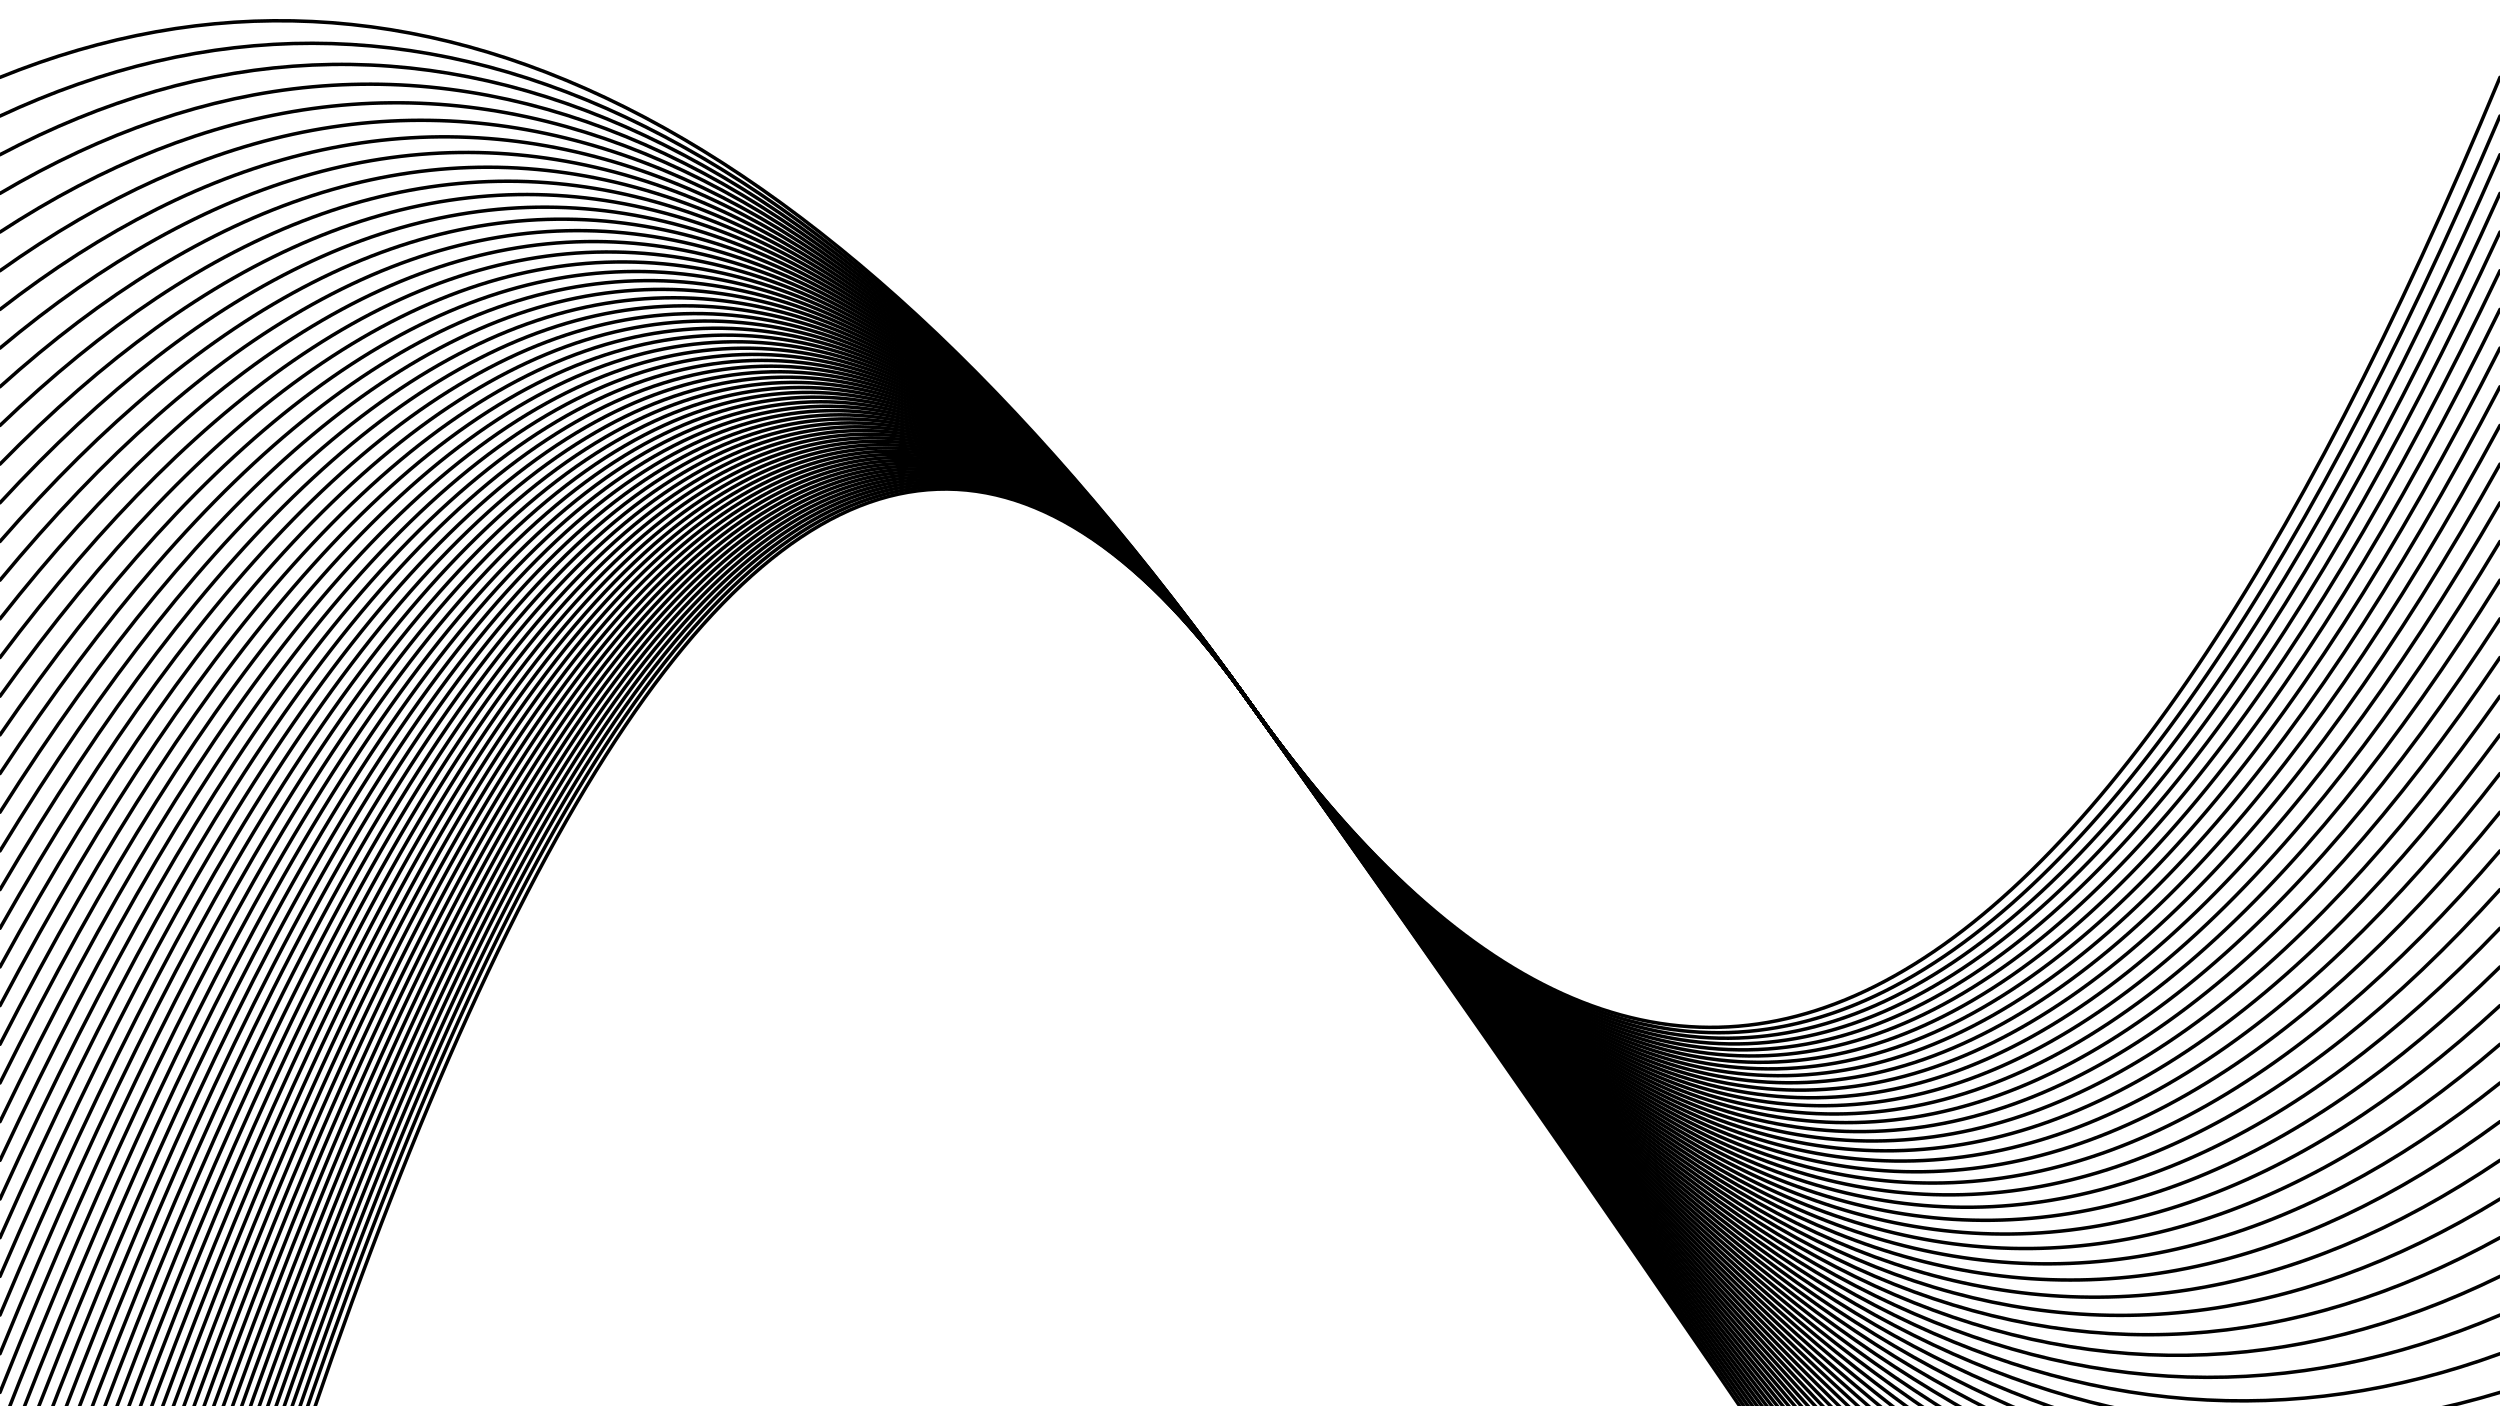 <svg xmlns="http://www.w3.org/2000/svg" version="1.1" xmlns:xlink="http://www.w3.org/1999/xlink" xmlns:svgjs="http://svgjs.dev/svgjs" viewBox="0 0 1422 800"><defs><linearGradient x1="50%" y1="0%" x2="50%" y2="100%" id="oooscillate-grad"><stop stop-color="hsl(206, 75%, 49%)" stop-opacity="1" offset="0%"></stop><stop stop-color="hsl(274, 90%, 56%)" stop-opacity="1" offset="100%"></stop></linearGradient></defs><g stroke-width="2" stroke="url(#oooscillate-grad)" fill="none" stroke-linecap="round"><path d="M 0 1452 Q 355.5 -100 711 400 Q 1066.5 900 1422 1452" opacity="0.32"></path><path d="M 0 1430 Q 355.5 -100 711 400 Q 1066.5 900 1422 1430" opacity="0.70"></path><path d="M 0 1408 Q 355.5 -100 711 400 Q 1066.5 900 1422 1408" opacity="0.69"></path><path d="M 0 1386 Q 355.5 -100 711 400 Q 1066.5 900 1422 1386" opacity="0.32"></path><path d="M 0 1364 Q 355.5 -100 711 400 Q 1066.5 900 1422 1364" opacity="0.34"></path><path d="M 0 1342 Q 355.5 -100 711 400 Q 1066.5 900 1422 1342" opacity="0.90"></path><path d="M 0 1320 Q 355.5 -100 711 400 Q 1066.5 900 1422 1320" opacity="0.29"></path><path d="M 0 1298 Q 355.5 -100 711 400 Q 1066.5 900 1422 1298" opacity="0.87"></path><path d="M 0 1276 Q 355.5 -100 711 400 Q 1066.5 900 1422 1276" opacity="0.61"></path><path d="M 0 1254 Q 355.5 -100 711 400 Q 1066.5 900 1422 1254" opacity="0.89"></path><path d="M 0 1232 Q 355.5 -100 711 400 Q 1066.5 900 1422 1232" opacity="0.18"></path><path d="M 0 1210 Q 355.5 -100 711 400 Q 1066.5 900 1422 1210" opacity="0.94"></path><path d="M 0 1188 Q 355.5 -100 711 400 Q 1066.5 900 1422 1188" opacity="0.51"></path><path d="M 0 1166 Q 355.5 -100 711 400 Q 1066.5 900 1422 1166" opacity="0.91"></path><path d="M 0 1144 Q 355.5 -100 711 400 Q 1066.5 900 1422 1144" opacity="0.60"></path><path d="M 0 1122 Q 355.5 -100 711 400 Q 1066.5 900 1422 1122" opacity="0.70"></path><path d="M 0 1100 Q 355.5 -100 711 400 Q 1066.5 900 1422 1100" opacity="0.08"></path><path d="M 0 1078 Q 355.5 -100 711 400 Q 1066.5 900 1422 1078" opacity="0.88"></path><path d="M 0 1056 Q 355.5 -100 711 400 Q 1066.5 900 1422 1056" opacity="0.19"></path><path d="M 0 1034 Q 355.5 -100 711 400 Q 1066.5 900 1422 1034" opacity="0.47"></path><path d="M 0 1012 Q 355.5 -100 711 400 Q 1066.5 900 1422 1012" opacity="0.16"></path><path d="M 0 990 Q 355.5 -100 711 400 Q 1066.5 900 1422 990" opacity="0.37"></path><path d="M 0 968 Q 355.5 -100 711 400 Q 1066.5 900 1422 968" opacity="0.73"></path><path d="M 0 946 Q 355.5 -100 711 400 Q 1066.5 900 1422 946" opacity="0.79"></path><path d="M 0 924 Q 355.5 -100 711 400 Q 1066.5 900 1422 924" opacity="1.00"></path><path d="M 0 902 Q 355.5 -100 711 400 Q 1066.5 900 1422 902" opacity="0.23"></path><path d="M 0 880 Q 355.5 -100 711 400 Q 1066.5 900 1422 880" opacity="0.49"></path><path d="M 0 858 Q 355.5 -100 711 400 Q 1066.5 900 1422 858" opacity="0.27"></path><path d="M 0 836 Q 355.5 -100 711 400 Q 1066.5 900 1422 836" opacity="0.75"></path><path d="M 0 814 Q 355.5 -100 711 400 Q 1066.5 900 1422 814" opacity="0.95"></path><path d="M 0 792 Q 355.5 -100 711 400 Q 1066.5 900 1422 792" opacity="0.77"></path><path d="M 0 770 Q 355.5 -100 711 400 Q 1066.5 900 1422 770" opacity="0.32"></path><path d="M 0 748 Q 355.5 -100 711 400 Q 1066.5 900 1422 748" opacity="0.09"></path><path d="M 0 726 Q 355.5 -100 711 400 Q 1066.5 900 1422 726" opacity="0.90"></path><path d="M 0 704 Q 355.5 -100 711 400 Q 1066.5 900 1422 704" opacity="0.42"></path><path d="M 0 682 Q 355.5 -100 711 400 Q 1066.5 900 1422 682" opacity="0.27"></path><path d="M 0 660 Q 355.5 -100 711 400 Q 1066.5 900 1422 660" opacity="0.59"></path><path d="M 0 638 Q 355.5 -100 711 400 Q 1066.5 900 1422 638" opacity="0.38"></path><path d="M 0 616 Q 355.5 -100 711 400 Q 1066.5 900 1422 616" opacity="0.62"></path><path d="M 0 594 Q 355.5 -100 711 400 Q 1066.5 900 1422 594" opacity="0.20"></path><path d="M 0 572 Q 355.5 -100 711 400 Q 1066.5 900 1422 572" opacity="0.44"></path><path d="M 0 550 Q 355.5 -100 711 400 Q 1066.5 900 1422 550" opacity="0.10"></path><path d="M 0 528 Q 355.5 -100 711 400 Q 1066.5 900 1422 528" opacity="0.70"></path><path d="M 0 506 Q 355.5 -100 711 400 Q 1066.5 900 1422 506" opacity="0.59"></path><path d="M 0 484 Q 355.5 -100 711 400 Q 1066.5 900 1422 484" opacity="0.09"></path><path d="M 0 462 Q 355.5 -100 711 400 Q 1066.5 900 1422 462" opacity="0.34"></path><path d="M 0 440 Q 355.5 -100 711 400 Q 1066.5 900 1422 440" opacity="0.64"></path><path d="M 0 418 Q 355.5 -100 711 400 Q 1066.5 900 1422 418" opacity="0.57"></path><path d="M 0 396 Q 355.5 -100 711 400 Q 1066.5 900 1422 396" opacity="0.81"></path><path d="M 0 374 Q 355.5 -100 711 400 Q 1066.5 900 1422 374" opacity="0.34"></path><path d="M 0 352 Q 355.5 -100 711 400 Q 1066.5 900 1422 352" opacity="0.16"></path><path d="M 0 330 Q 355.5 -100 711 400 Q 1066.5 900 1422 330" opacity="0.84"></path><path d="M 0 308 Q 355.5 -100 711 400 Q 1066.5 900 1422 308" opacity="0.26"></path><path d="M 0 286 Q 355.5 -100 711 400 Q 1066.5 900 1422 286" opacity="0.22"></path><path d="M 0 264 Q 355.5 -100 711 400 Q 1066.5 900 1422 264" opacity="0.13"></path><path d="M 0 242 Q 355.5 -100 711 400 Q 1066.5 900 1422 242" opacity="0.86"></path><path d="M 0 220 Q 355.5 -100 711 400 Q 1066.5 900 1422 220" opacity="0.09"></path><path d="M 0 198 Q 355.5 -100 711 400 Q 1066.5 900 1422 198" opacity="0.13"></path><path d="M 0 176 Q 355.5 -100 711 400 Q 1066.5 900 1422 176" opacity="0.35"></path><path d="M 0 154 Q 355.5 -100 711 400 Q 1066.5 900 1422 154" opacity="0.71"></path><path d="M 0 132 Q 355.5 -100 711 400 Q 1066.5 900 1422 132" opacity="0.85"></path><path d="M 0 110 Q 355.5 -100 711 400 Q 1066.5 900 1422 110" opacity="0.22"></path><path d="M 0 88 Q 355.5 -100 711 400 Q 1066.5 900 1422 88" opacity="0.35"></path><path d="M 0 66 Q 355.5 -100 711 400 Q 1066.5 900 1422 66" opacity="0.87"></path><path d="M 0 44 Q 355.5 -100 711 400 Q 1066.5 900 1422 44" opacity="0.31"></path></g></svg>